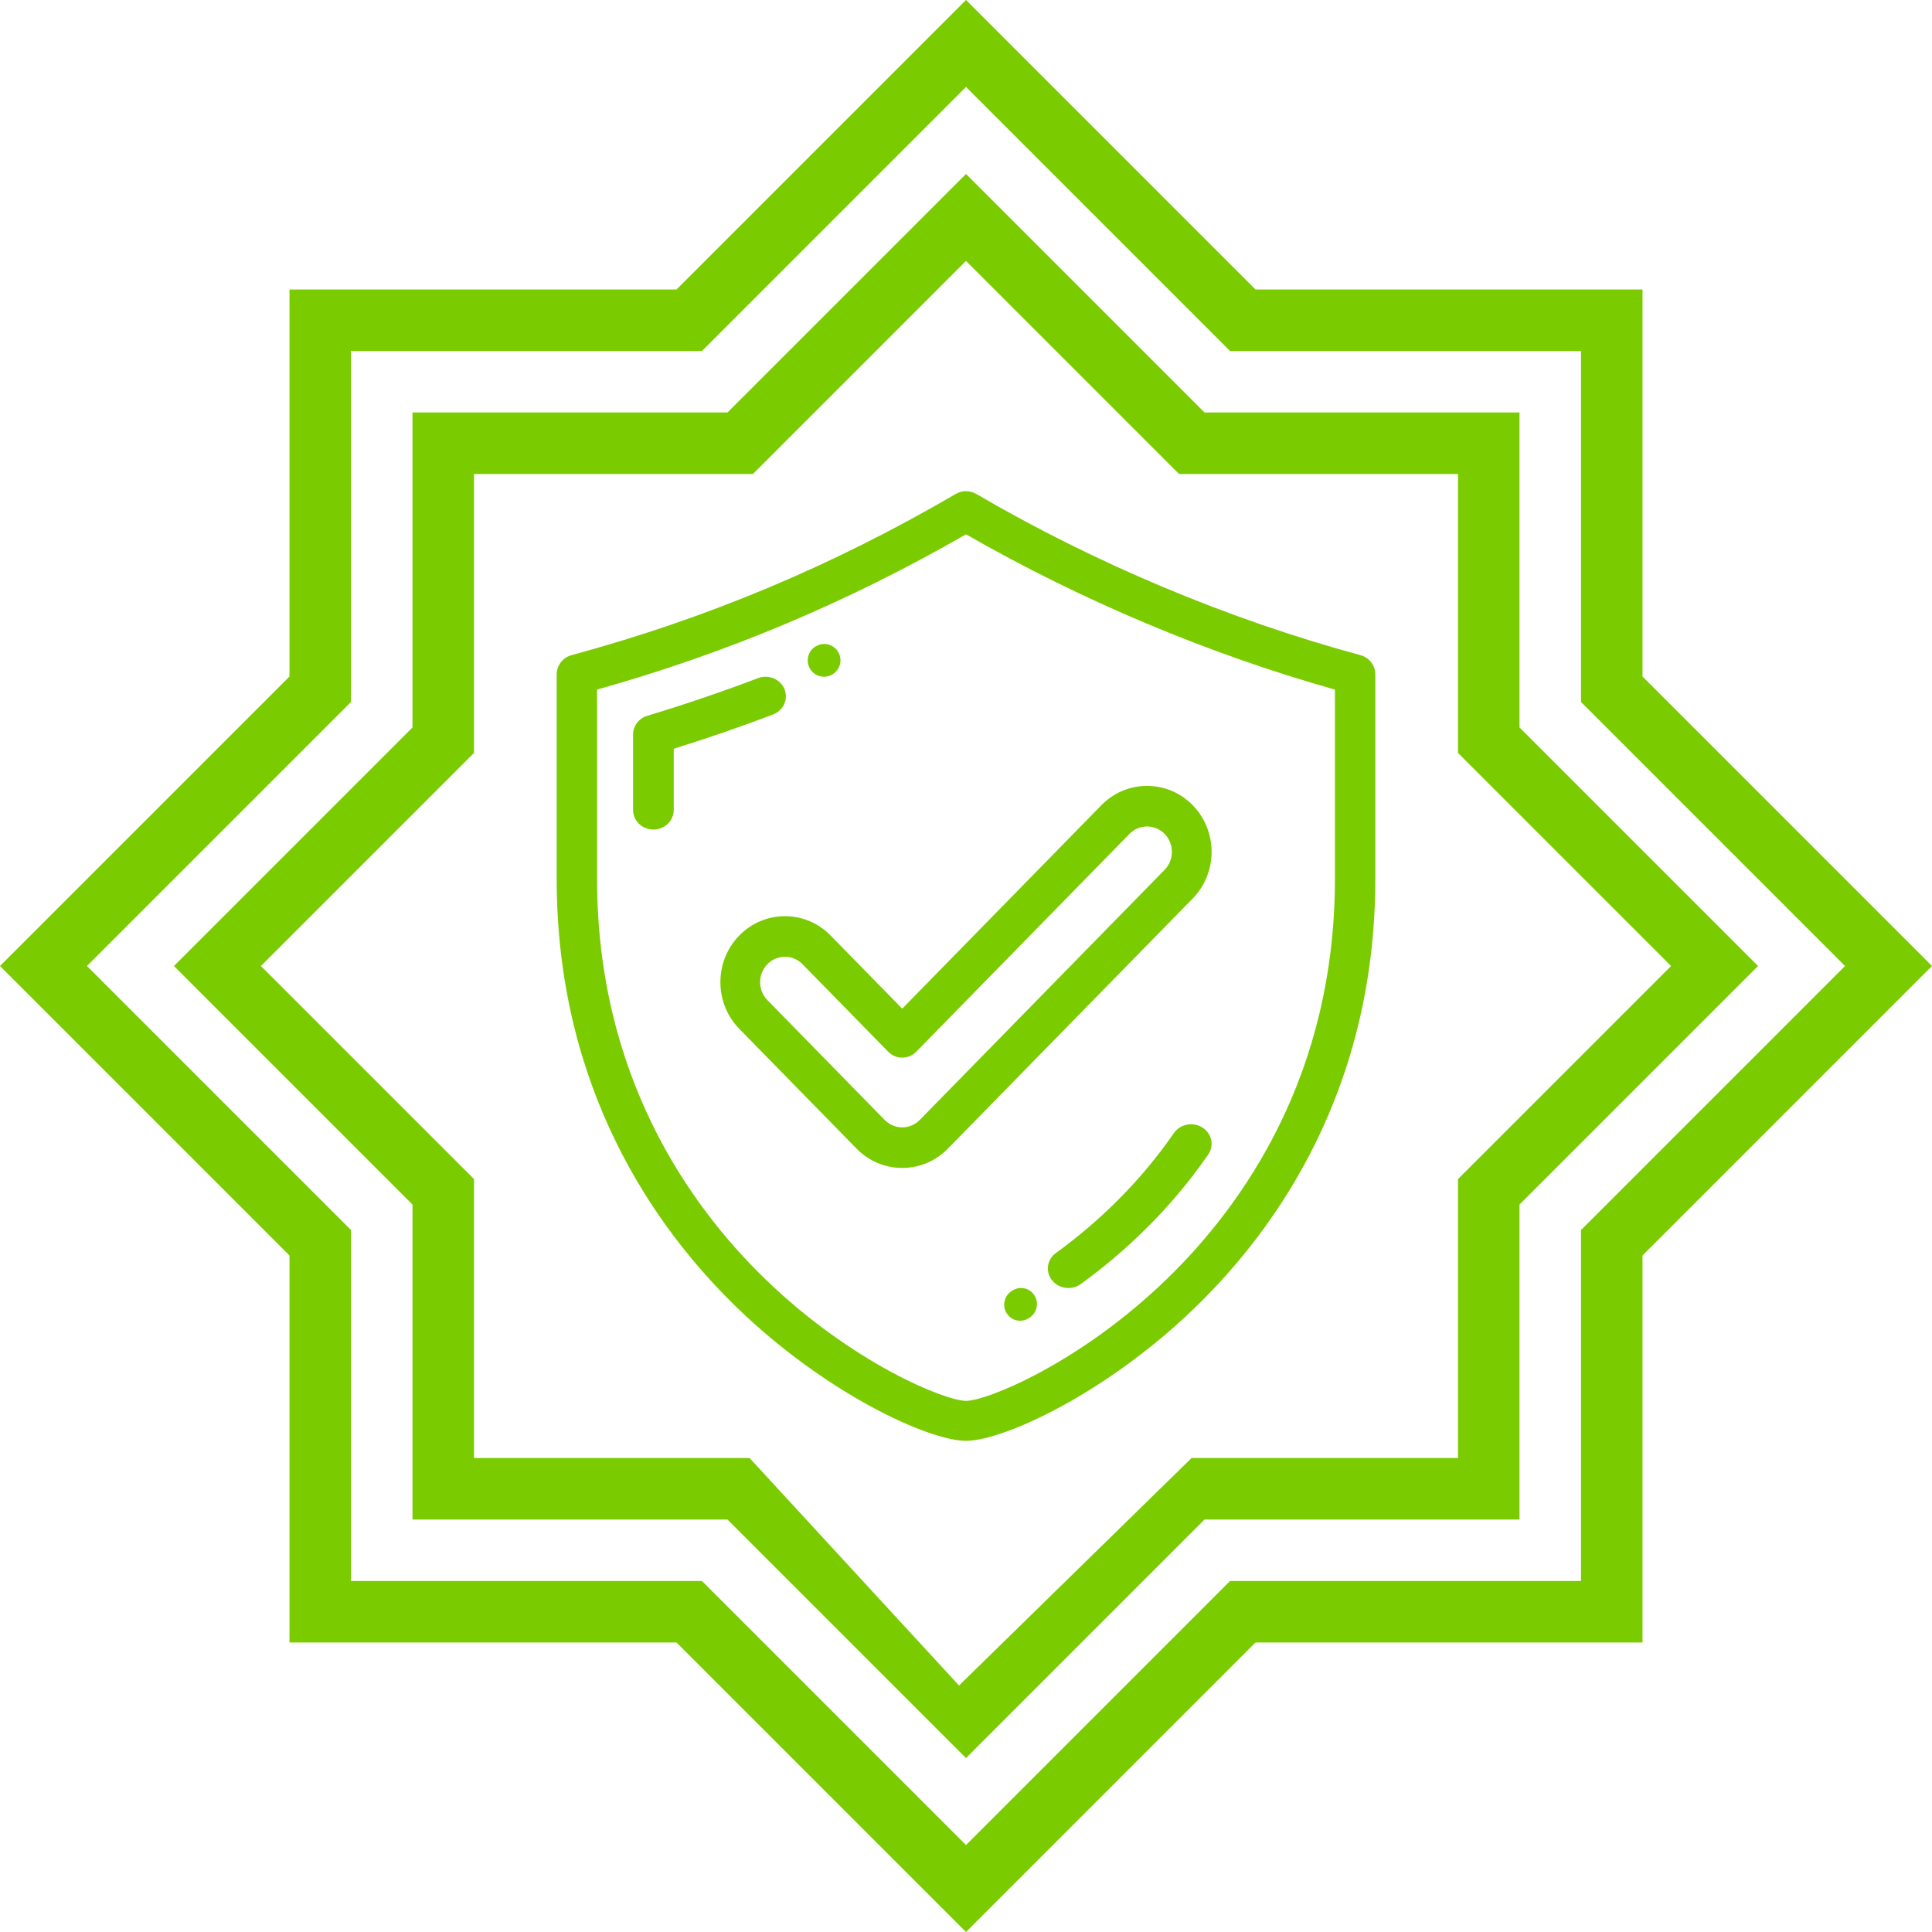 <?xml version="1.0" encoding="UTF-8"?>
<svg width="177px" height="177px" viewBox="0 0 177 177" version="1.1" xmlns="http://www.w3.org/2000/svg" xmlns:xlink="http://www.w3.org/1999/xlink">
    <!-- Generator: Sketch 48.2 (47327) - http://www.bohemiancoding.com/sketch -->
    <title>Combined Shape</title>
    <desc>Created with Sketch.</desc>
    <defs></defs>
    <g id="8.1.ekreasi---Produk" stroke="none" stroke-width="1" fill="none" fill-rule="evenodd" transform="translate(-198, -1058)">
        <path d="M348.479,1119.979 L375,1146.5 L348.479,1173.021 L348.479,1208.478 L313.021,1208.478 L286.5,1235 L259.979,1208.478 L224.521,1208.478 L224.521,1173.021 L198,1146.5 L224.521,1119.979 L224.521,1084.521 L259.979,1084.521 L286.5,1058 L313.021,1084.521 L348.479,1084.521 L348.479,1119.979 Z M342.845,1170.689 L367.033,1146.5 L342.845,1122.311 L342.845,1090.156 L310.689,1090.156 L286.5,1065.967 L262.311,1090.156 L230.156,1090.156 L230.156,1122.311 L205.967,1146.5 L230.156,1170.689 L230.156,1202.844 L262.311,1202.844 L286.5,1227.033 L310.689,1202.844 L342.845,1202.844 L342.845,1170.689 Z M359.063,1146.5 L349.105,1156.458 L337.21,1168.353 L337.21,1197.21 L308.353,1197.21 L286.5,1219.063 L264.647,1197.21 L235.79,1197.21 L235.79,1168.353 L213.937,1146.5 L235.79,1124.647 L235.79,1095.79 L264.647,1095.79 L286.5,1073.937 L308.353,1095.79 L337.21,1095.79 L337.21,1124.647 L359.063,1146.5 Z M343.67,1153.926 L344.681,1152.915 L351.096,1146.5 L331.576,1126.98 L331.576,1101.425 L306.02,1101.425 L286.5,1081.904 L266.98,1101.425 L241.425,1101.425 L241.425,1126.98 L221.904,1146.5 L241.425,1166.02 L241.425,1191.575 L251.351,1191.575 L258.328,1191.575 L266.67,1191.575 L285.862,1212.419 L307.167,1191.575 L314.673,1191.575 L321.781,1191.575 L331.576,1191.575 L331.576,1166.02 L343.67,1153.926 Z M322.639,1118.023 C323.443,1118.241 324,1118.963 324,1119.788 L324,1138.487 C324,1157.743 315.021,1170.49 307.488,1177.791 C299.377,1185.653 289.93,1190 286.501,1190 C283.07,1190 273.623,1185.653 265.513,1177.791 C257.98,1170.489 249,1157.743 249,1138.487 L249,1119.788 C249,1118.963 249.557,1118.241 250.361,1118.023 C262.805,1114.65 274.318,1109.82 285.56,1103.254 C286.14,1102.915 286.861,1102.915 287.441,1103.254 C298.368,1109.636 310.539,1114.743 322.639,1118.023 Z M320.3,1138.487 L320.3,1121.177 C308.685,1117.902 297.05,1113.005 286.501,1106.951 C275.682,1113.17 264.6,1117.835 252.7,1121.177 L252.7,1138.487 C252.7,1156.472 261.076,1168.366 268.102,1175.177 C276.078,1182.907 284.605,1186.34 286.501,1186.34 C288.396,1186.34 296.923,1182.907 304.898,1175.177 C311.925,1168.366 320.3,1156.472 320.3,1138.487 Z M269.87,1121.136 C270.247,1122.057 269.777,1123.097 268.82,1123.46 C265.835,1124.592 262.782,1125.645 259.725,1126.597 L259.725,1132.208 C259.725,1133.198 258.891,1134 257.862,1134 C256.834,1134 256,1133.198 256,1132.208 L256,1125.287 C256,1124.504 256.528,1123.811 257.305,1123.577 C260.713,1122.548 264.127,1121.387 267.454,1120.125 C268.412,1119.762 269.493,1120.215 269.87,1121.136 Z M273.49,1120 C272.916,1120 272.369,1119.666 272.125,1119.104 C271.797,1118.347 272.136,1117.467 272.889,1117.137 L272.913,1117.126 C273.664,1116.795 274.544,1117.137 274.874,1117.894 C275.204,1118.65 274.865,1119.531 274.113,1119.862 L274.086,1119.874 C273.891,1119.96 273.689,1120 273.49,1120 Z M308.147,1161.291 C309.017,1161.831 309.262,1162.939 308.693,1163.766 C307.013,1166.21 305.045,1168.548 302.842,1170.713 C301.035,1172.489 299.077,1174.144 297.022,1175.634 C296.681,1175.881 296.28,1176 295.883,1176 C295.316,1176 294.756,1175.757 294.385,1175.296 C293.755,1174.511 293.914,1173.389 294.741,1172.79 C296.646,1171.41 298.461,1169.875 300.137,1168.228 C302.174,1166.224 303.993,1164.065 305.543,1161.81 C306.112,1160.984 307.278,1160.751 308.147,1161.291 Z M290.81,1176.202 C291.503,1175.791 292.394,1176.027 292.8,1176.728 C293.206,1177.431 292.973,1178.333 292.28,1178.744 L292.184,1178.801 C291.955,1178.936 291.704,1179 291.456,1179 C290.954,1179 290.466,1178.737 290.196,1178.265 C289.793,1177.561 290.031,1176.66 290.726,1176.252 L290.81,1176.202 Z M274.097,1143.707 L280.657,1150.408 L298.902,1131.77 C300.02,1130.628 301.506,1130 303.086,1130 C304.667,1130 306.153,1130.628 307.27,1131.77 C309.577,1134.126 309.577,1137.96 307.27,1140.317 L284.841,1163.23 C283.724,1164.372 282.238,1165 280.658,1165 C279.077,1165 277.591,1164.372 276.474,1163.23 L265.73,1152.255 C263.423,1149.898 263.423,1146.064 265.73,1143.707 C266.848,1142.565 268.334,1141.937 269.914,1141.937 C271.494,1141.937 272.98,1142.565 274.097,1143.707 Z M301.476,1134.399 L281.944,1154.351 C281.603,1154.7 281.14,1154.896 280.657,1154.896 C280.175,1154.896 279.712,1154.7 279.371,1154.351 L271.524,1146.336 C271.094,1145.896 270.522,1145.655 269.914,1145.655 C269.305,1145.655 268.733,1145.897 268.303,1146.336 C267.415,1147.243 267.415,1148.719 268.303,1149.626 L279.047,1160.601 C279.477,1161.041 280.049,1161.283 280.658,1161.283 C281.266,1161.283 281.838,1161.041 282.268,1160.601 L304.697,1137.689 C305.585,1136.782 305.585,1135.305 304.697,1134.399 C304.267,1133.959 303.695,1133.717 303.086,1133.717 C302.478,1133.717 301.906,1133.959 301.476,1134.399 Z" id="Combined-Shape" fill="#7ACB00"></path>
    </g>
</svg>